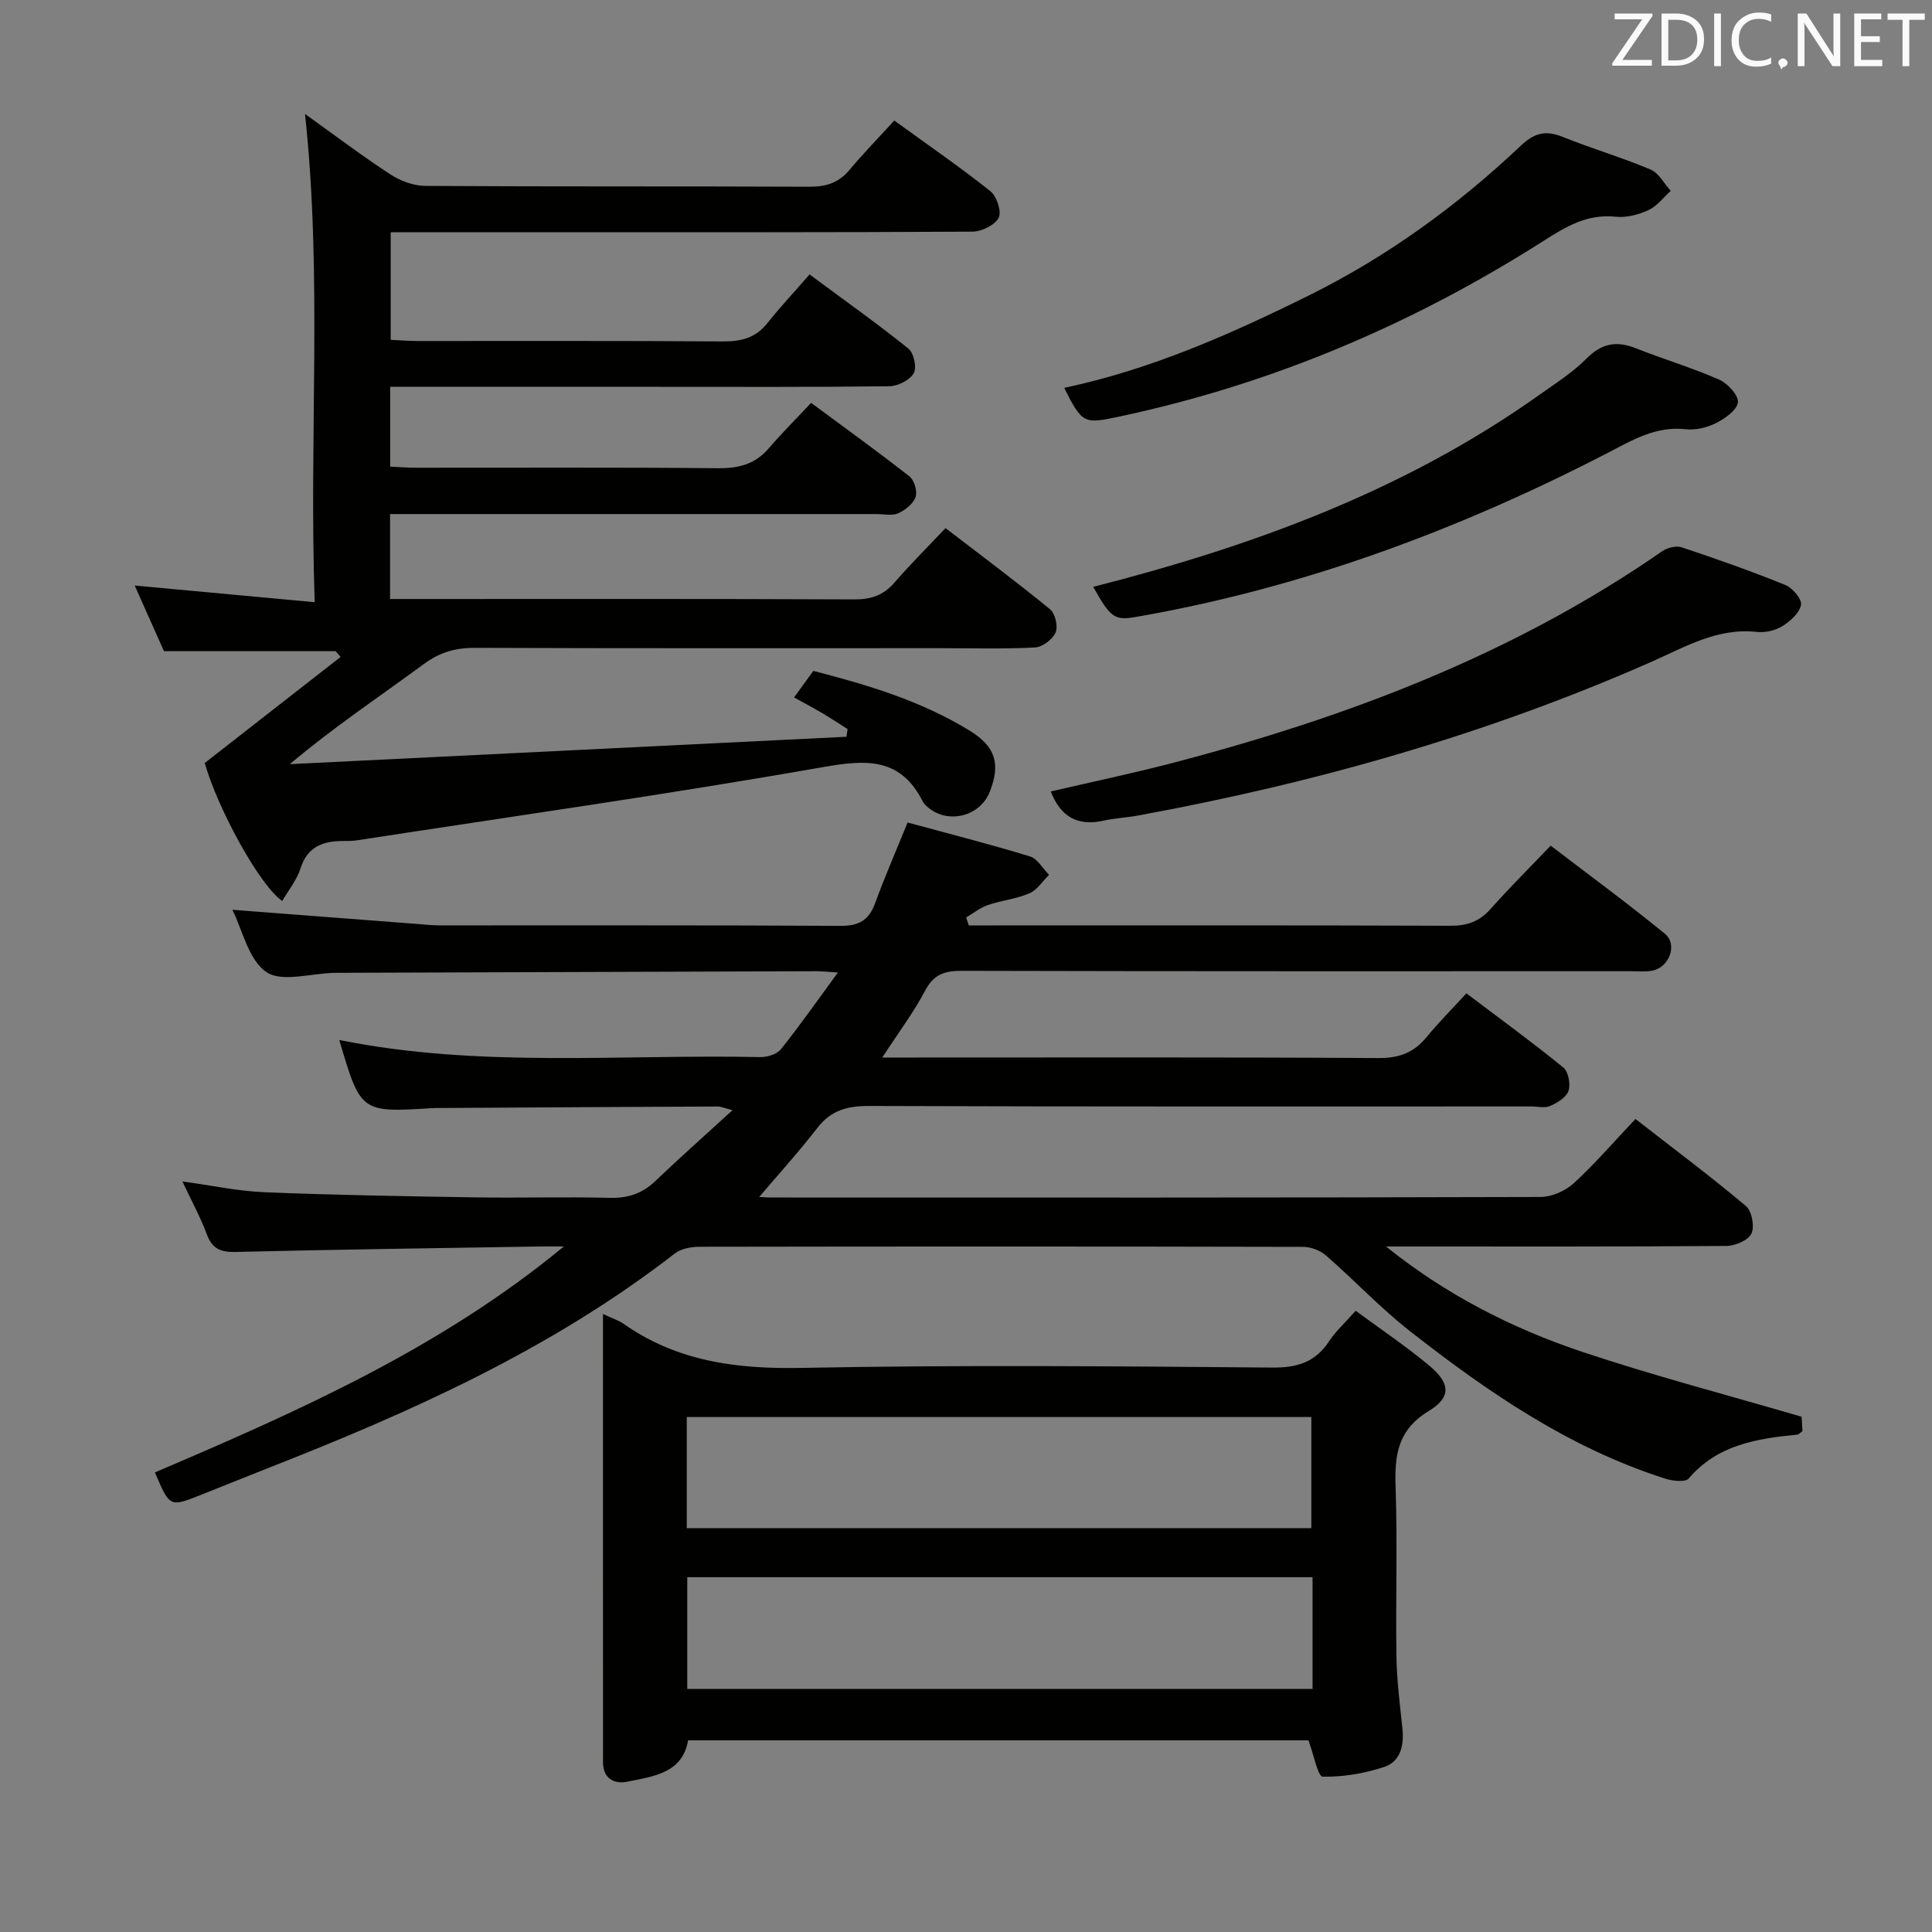 <svg enable-background="new 0 0 400 400" viewBox="0 0 400 400" xmlns="http://www.w3.org/2000/svg"><rect x="0" y="0" width="400" height="400" fill="#808080" stroke="none"/><path d="m187.91 170.29c8.48 2.3 16.97 4.47 25.33 7.02 1.56.47 2.64 2.5 3.95 3.81-1.33 1.31-2.45 3.14-4.05 3.83-2.71 1.17-5.79 1.46-8.61 2.43-1.6.55-3 1.69-4.5 2.57.18.55.36 1.1.55 1.65h5.27c31.5 0 62.99-.05 94.49.07 3.46.01 5.98-.91 8.28-3.49 3.86-4.35 8-8.46 12.43-13.1 8.22 6.29 16.09 12.06 23.63 18.23 2.74 2.24.92 7.02-2.65 7.67-1.45.26-2.99.1-4.49.1-46.16 0-92.32.04-138.48-.08-3.55-.01-5.76.77-7.52 4.1-2.39 4.52-5.5 8.66-8.88 13.85h5.72c32.33 0 64.66-.09 96.99.11 4.24.03 7.3-1.09 9.94-4.28 2.52-3.06 5.33-5.89 8.29-9.12 7.2 5.44 13.77 10.22 20.06 15.35 1.05.86 1.54 3.43 1.09 4.82-.44 1.34-2.3 2.48-3.78 3.14-1.11.5-2.62.11-3.96.11-45.66 0-91.32.06-136.98-.1-4.5-.02-7.91.82-10.77 4.5-3.98 5.13-8.35 9.95-12.56 14.9-.45-.25-.9-.5-1.34-.74 1.37.1 2.75.29 4.12.29 53.16.02 106.32.05 159.48-.11 2.32-.01 5.13-1.25 6.87-2.84 4.39-4.03 8.3-8.58 12.77-13.31 8.09 6.3 15.67 11.96 22.89 18.04 1.22 1.03 1.81 4.25 1.12 5.7-.66 1.39-3.37 2.53-5.19 2.55-22.16.17-44.33.11-66.49.11-1.32 0-2.65 0-3.97 0 12.23 9.86 25.94 16.9 40.6 21.81 14.74 4.93 29.82 8.87 45.44 13.44.02.26.1 1.69.18 2.97-.51.37-.76.7-1.04.73-8.39.82-16.53 2.08-22.52 9.09-.7.82-3.35.51-4.87.02-19.81-6.32-36.68-17.87-52.82-30.52-6.13-4.8-11.51-10.55-17.4-15.68-1.21-1.06-3.16-1.78-4.78-1.78-41.66-.1-83.32-.09-124.98-.02-1.71 0-3.78.4-5.07 1.4-25.67 19.92-54.93 32.98-84.91 44.7-4.49 1.76-8.95 3.61-13.44 5.37-6.2 2.44-6.21 2.42-9.28-4.75 29.62-12.65 59.09-25.66 84.67-46.78-1.68 0-3.36-.02-5.04 0-20.97.35-41.95.62-62.92 1.13-3.14.08-4.87-.67-5.98-3.7-1.31-3.54-3.16-6.89-5.04-10.9 6.05.83 11.52 2.02 17.04 2.24 14.46.59 28.94.83 43.42 1.06 9.33.15 18.67-.13 27.99.1 3.75.09 6.71-.84 9.42-3.43 5.03-4.81 10.25-9.43 16.03-14.72-1.69-.43-2.39-.77-3.09-.76-19.16.08-38.32.2-57.48.31-.5 0-1-.01-1.5.02-14.9.94-14.9.94-19.35-14.1 28.92 5.84 58.09 2.93 87.13 3.54 1.46.03 3.47-.58 4.31-1.63 3.91-4.88 7.5-10.02 11.8-15.88-2.2-.14-3.27-.27-4.35-.27-32.99.1-65.98.21-98.98.33-.33 0-.67 0-1 .01-4.78.1-10.8 2.02-14.01-.17-3.7-2.53-4.92-8.68-7.03-12.89 12.88.99 25.67 1.97 38.45 2.95 1.49.11 2.98.28 4.47.28 27.66.02 55.33-.06 82.99.1 3.75.02 5.83-1.12 7.12-4.58 1.93-5.29 4.18-10.46 6.77-16.82z" fill="#010100"/><path d="m69.49 134.82c-11.58 0-23.16 0-35.54 0-1.72-3.85-3.79-8.5-6.06-13.59 12.41 1.15 24.43 2.26 37.27 3.45-1.22-34.22 1.63-67.29-2.01-101.08 6.13 4.38 11.77 8.65 17.68 12.51 2.07 1.35 4.79 2.36 7.22 2.38 26.5.17 52.99.05 79.49.17 3.44.02 6.06-.78 8.3-3.44 2.88-3.44 6.02-6.66 9.31-10.26 7.14 5.18 13.7 9.68 19.9 14.63 1.32 1.05 2.37 4.25 1.71 5.5-.8 1.53-3.53 2.86-5.43 2.87-29.83.17-59.66.12-89.49.12-10.16 0-20.31 0-30.95 0v22.28c1.78.08 3.55.23 5.32.24 21.16.02 42.33-.07 63.49.09 3.78.03 6.74-.74 9.16-3.77 2.7-3.38 5.66-6.55 8.75-10.1 7.57 5.61 14.19 10.29 20.49 15.38 1.11.89 1.75 3.95 1.07 5.09-.85 1.43-3.28 2.66-5.05 2.68-16.16.2-32.33.12-48.49.12-18.15 0-36.31 0-54.85 0v16.52c1.83.08 3.58.23 5.34.23 20.83.02 41.66-.1 62.49.1 4.29.04 7.71-.8 10.55-4.12 2.7-3.15 5.66-6.09 8.77-9.41 7.16 5.3 13.87 10.13 20.37 15.23 1 .78 1.67 3.1 1.26 4.27-.5 1.41-2.16 2.71-3.62 3.37-1.26.56-2.95.15-4.45.15-31.5 0-62.99 0-94.49 0-1.96 0-3.92 0-6.24 0v17.59h5.16c30.33 0 60.66-.06 90.99.08 3.46.02 5.99-.86 8.26-3.47 3.27-3.76 6.81-7.29 10.59-11.29 7.58 5.82 14.75 11.16 21.65 16.81 1.06.87 1.68 3.55 1.14 4.8-.62 1.43-2.72 3.02-4.26 3.1-6.48.34-12.99.15-19.49.15-32.16 0-64.33.05-96.49-.07-4.01-.01-7.23.9-10.53 3.33-9.09 6.69-18.5 12.94-27.78 20.75 38.42-1.89 76.83-3.78 115.25-5.67.08-.53.15-1.07.23-1.6-1.76-1.11-3.5-2.26-5.28-3.32-1.71-1.01-3.47-1.93-5.8-3.22 1.35-1.86 2.56-3.53 3.99-5.5 11.26 2.9 22.35 6.22 32.33 12.35 5.49 3.37 6.45 6.98 4.18 12.73-1.94 4.9-8.27 6.65-12.47 3.42-.52-.4-1.08-.87-1.37-1.44-4.64-9.2-11.72-8.71-20.78-7.12-32.02 5.63-64.23 10.19-96.37 15.14-.98.15-2 .14-2.99.14-4.11.03-7.28 1.19-8.7 5.67-.76 2.4-2.48 4.49-3.79 6.75-4.66-3.2-13.39-19.15-16.04-28.57 9.41-7.35 18.77-14.65 28.13-21.96-.34-.4-.69-.8-1.03-1.19z" fill="#010100"/><path d="m280.68 271.38c5.29 3.9 10.4 7.34 15.11 11.25 4.47 3.7 4.8 6.6-.02 9.53-6.54 3.98-7.05 9.31-6.82 15.92.39 11.64-.01 23.31.17 34.97.08 4.96.73 9.93 1.24 14.88.36 3.48-.42 6.79-3.78 7.9-4.07 1.35-8.5 2.09-12.75 2.01-.96-.02-1.83-4.55-2.93-7.52-42.18 0-85.09 0-128.44 0-1.15 6.79-7.14 7.45-12.57 8.56-2.68.55-5.04-.63-5.04-3.99-.02-30.77-.01-61.55-.01-92.84 1.78.84 3.21 1.28 4.37 2.1 11.12 7.78 23.45 9.32 36.82 9.06 32.46-.64 64.95-.34 97.42-.07 5.18.04 8.9-1.14 11.74-5.47 1.36-2.06 3.25-3.76 5.49-6.29zm-138.49 45.01h129.31c0-8 0-15.57 0-23.01-43.33 0-86.23 0-129.31 0zm129.56 10.15c-43.46 0-86.45 0-129.46 0v23.13h129.46c0-7.79 0-15.23 0-23.13z" fill="#010100"/><path d="m217.55 163.86c8.44-1.96 16.83-3.71 25.11-5.87 36.05-9.42 70.57-22.42 101.46-43.85 1.06-.74 2.9-1.21 4.04-.83 7.23 2.41 14.43 4.95 21.49 7.81 1.48.6 3.45 2.95 3.23 4.12-.32 1.68-2.22 3.38-3.87 4.4-1.47.9-3.56 1.39-5.28 1.19-8.14-.9-14.82 3.1-21.75 6.16-34.19 15.09-69.87 25.18-106.56 31.89-2.28.42-4.63.51-6.89 1.02-5.33 1.2-8.91-.7-10.98-6.04z" fill="#010100"/><path d="m226.34 121.5c33.08-8.44 64.46-19.93 92.27-39.68 3.39-2.41 6.98-4.67 9.88-7.6 3.15-3.18 6.23-3.69 10.21-2.11 5.7 2.26 11.61 4.02 17.22 6.48 1.76.77 4.04 3.23 3.89 4.69-.16 1.61-2.65 3.36-4.5 4.3s-4.24 1.52-6.28 1.29c-6.25-.7-11.13 2.29-16.31 4.97-30.87 15.94-63.13 27.91-97.47 33.88-4.45.78-5.29.27-8.91-6.22z" fill="#010100"/><path d="m220.33 80.3c17.9-3.78 34.41-11.09 50.62-19.11 16.22-8.03 30.76-18.59 43.89-31 2.83-2.68 5.15-3.27 8.67-1.86 6 2.42 12.24 4.25 18.2 6.76 1.72.72 2.82 2.91 4.2 4.43-1.53 1.37-2.85 3.17-4.63 3.99-2.05.94-4.56 1.6-6.76 1.36-5.94-.63-10.37 2.08-15.1 5.1-27.18 17.29-56.43 29.67-88.02 36.35-6.98 1.47-7.38 1.35-11.07-6.02z" fill="#010100"/><g fill="#fafafb"><path d="m342.2 3.2-6.3 9.2h6.1v1.2h-8.2v-.5l6.2-9.1h-5.7v-1.2h7.8v.4z"/><path d="m344 13.7v-10.9h3.1c1.6 0 3 .5 4.1 1.4 1.1 1 1.6 2.2 1.6 3.9s-.5 3-1.6 4-2.5 1.5-4.2 1.5h-3zm1.4-9.6v8.4h1.6c1.4 0 2.5-.4 3.2-1.1.8-.8 1.2-1.8 1.2-3.2s-.4-2.4-1.2-3.1-1.8-1-3.1-1z"/><path d="m356.3 2.8v10.9h-1.4v-10.9z"/><path d="m366.6 13.2c-.8.4-1.8.6-3 .6-1.6 0-2.8-.5-3.7-1.5s-1.4-2.3-1.4-3.9c0-1.7.5-3.2 1.6-4.2s2.4-1.6 4-1.6c1 0 1.9.1 2.6.4v1.5c-.8-.4-1.6-.6-2.6-.6-1.2 0-2.2.4-3 1.2s-1.1 1.9-1.1 3.3c0 1.3.4 2.3 1.1 3.1s1.6 1.1 2.8 1.1c1.1 0 2-.2 2.8-.7v1.3z"/><path d="m368.2 13c0-.3.1-.5.3-.6.2-.2.4-.3.6-.3.3 0 .5.1.7.3s.3.4.3.6-.1.5-.3.6c-.2.2-.4.3-.7.3-.3 1-.5-.1-.6-.3-.2-.2-.3-.4-.3-.6z"/><path d="m381.1 13.7h-1.7l-5.5-8.4c-.2-.2-.3-.5-.4-.7 0 .2.1.8.1 1.5v7.6h-1.4v-10.9h1.8l5.3 8.3c.3.4.4.6.4.8 0-.3-.1-.8-.1-1.6v-7.5h1.4v10.9z"/><path d="m389.7 13.7h-5.8v-10.9h5.6v1.2h-4.2v3.5h3.9v1.2h-3.9v3.7h4.4z"/><path d="m398.4 4.1h-3.1v9.6h-1.4v-9.6h-3.1v-1.3h7.7v1.3z"/></g></svg>